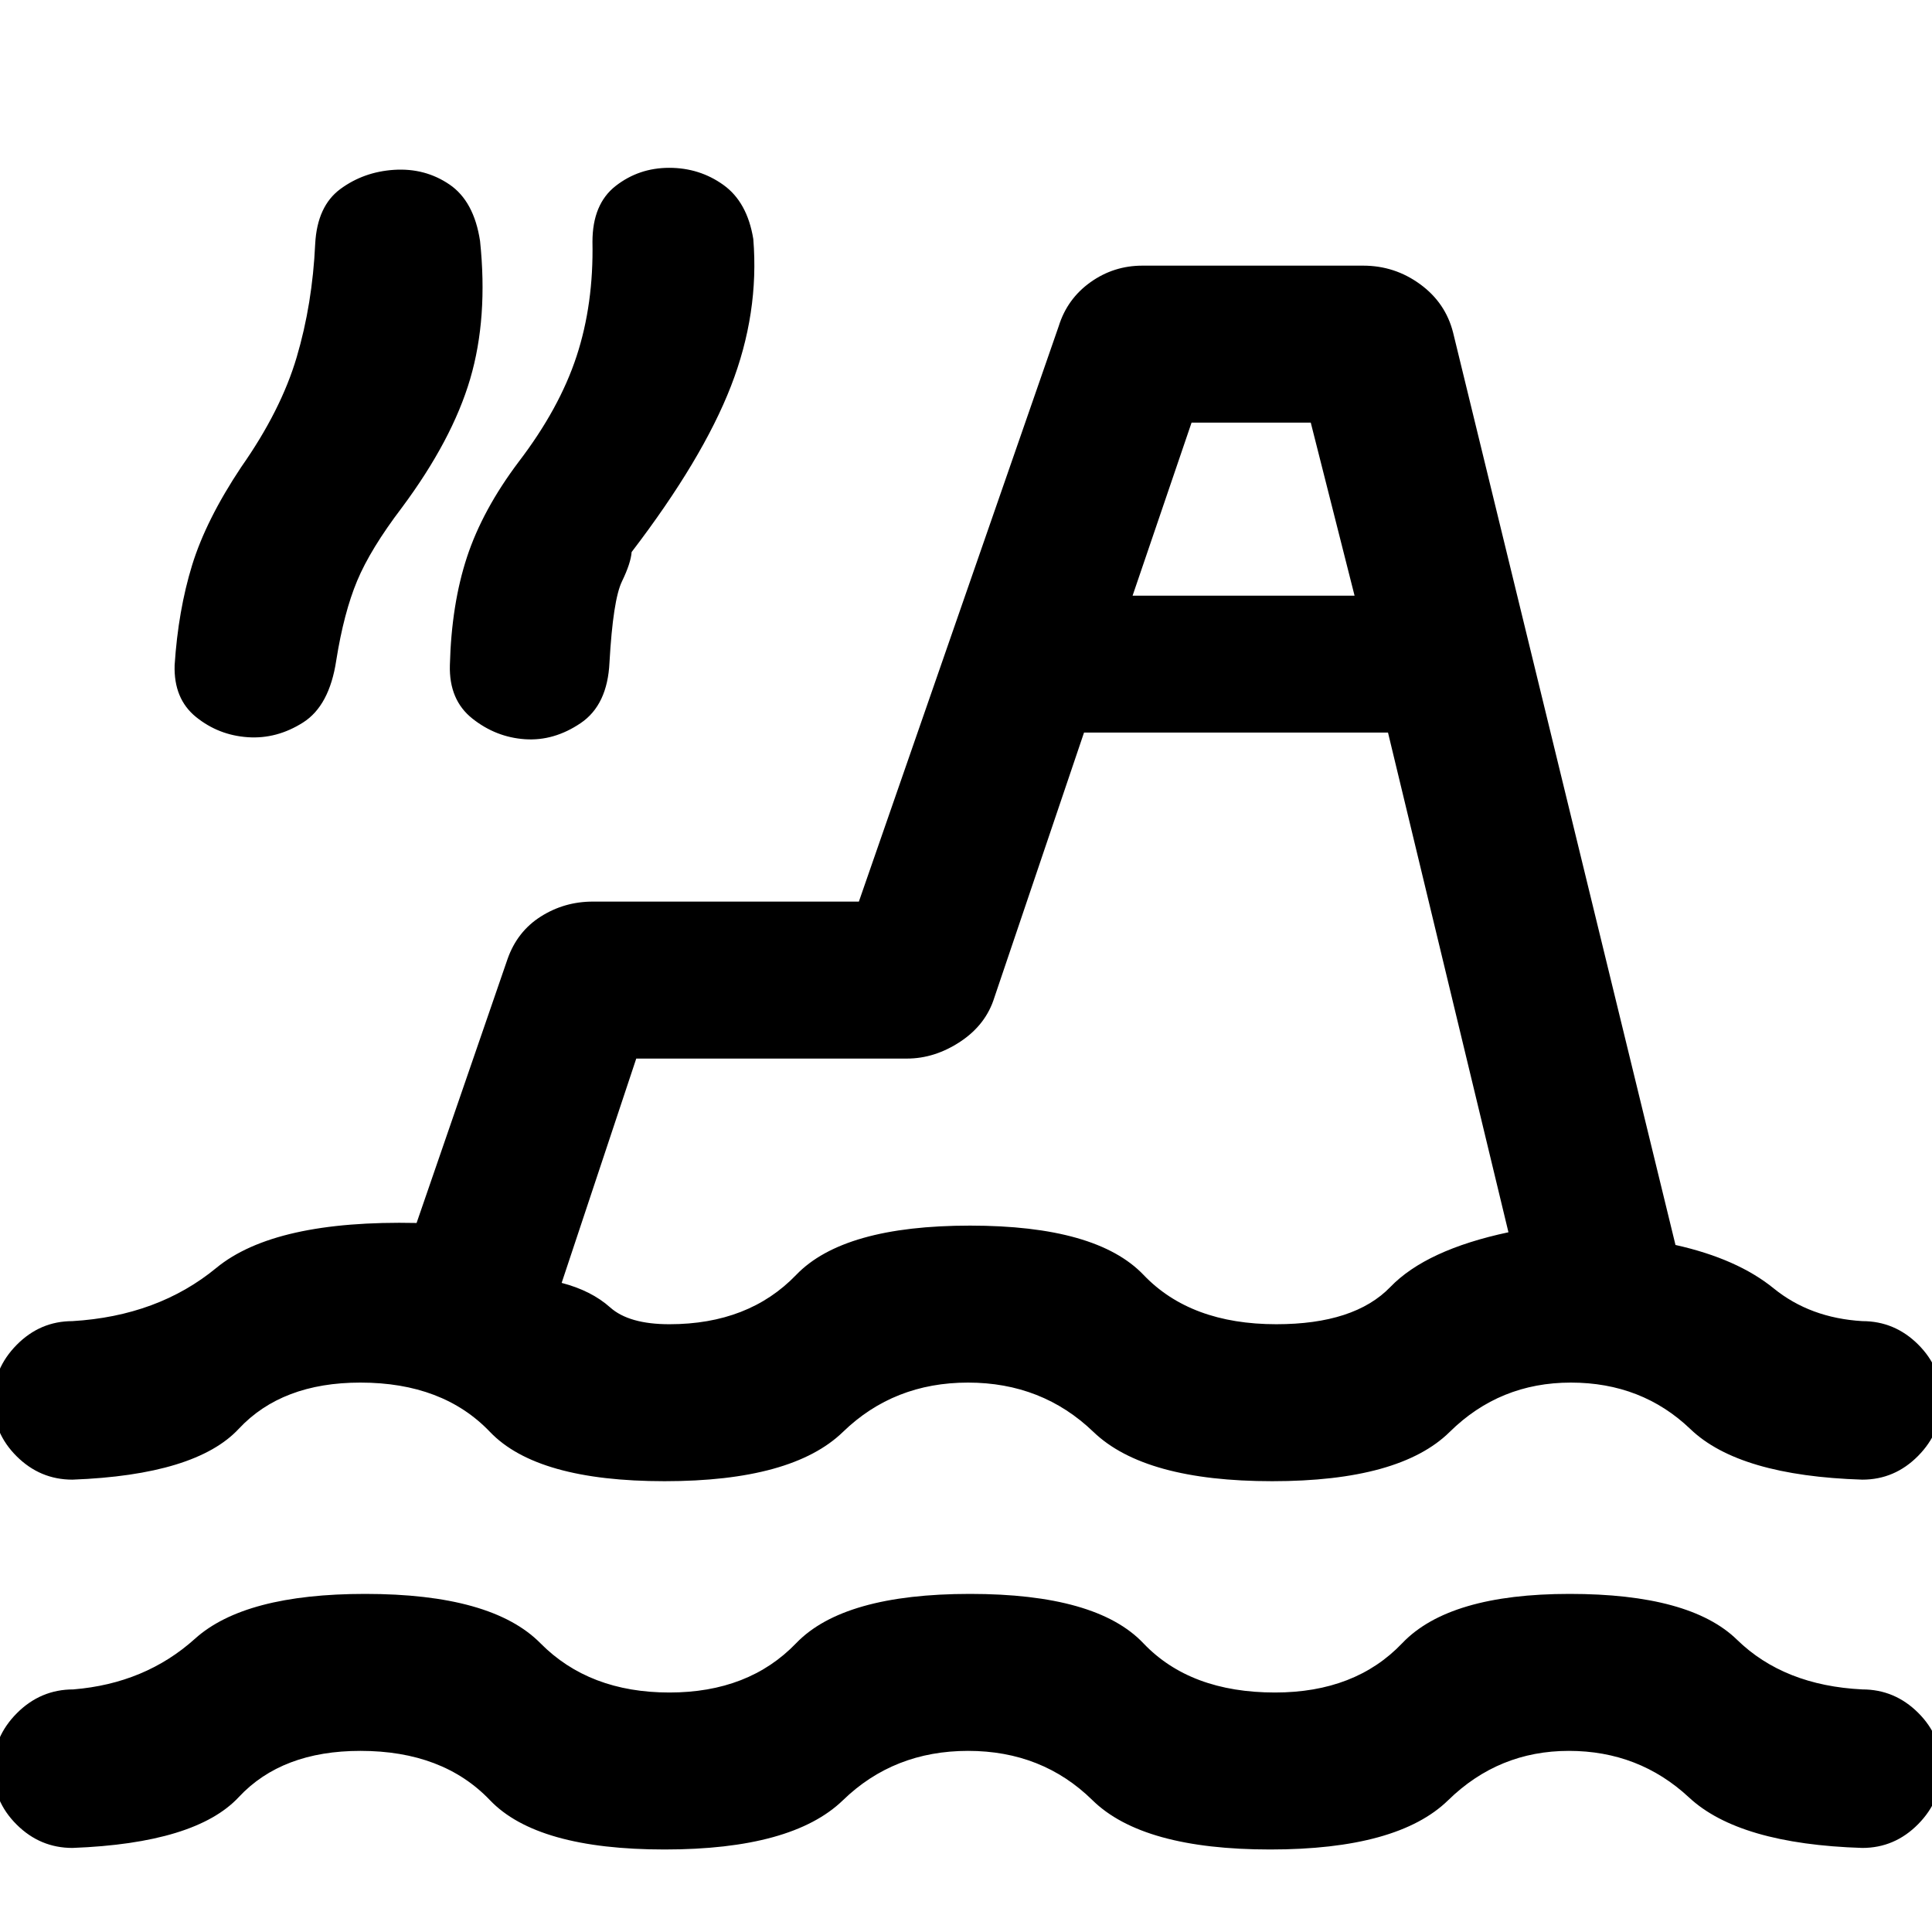 <svg xmlns="http://www.w3.org/2000/svg" height="20" viewBox="0 -960 960 960" width="20"><path d="M36-41.77q-16.07 0-27.72-11.6Q-3.38-64.96-3.38-80.94t11.77-27.79q11.78-11.81 28.02-11.81 35.75-2.92 60.48-25.19Q121.62-168 181.46-168q62.85 0 87.06 24.5t64.1 24.5q39.42 0 62.98-24.5Q419.15-168 482-168q62.85 0 86.11 24.5 23.27 24.5 65.43 24.5 39.88 0 63.21-24.5t83.17-24.5q59.85 0 83.19 22.77 23.35 22.77 62.27 24.69 16.07 0 27.73 11.6t11.66 27.57q0 15.98-11.66 27.79-11.66 11.81-27.73 11.81-61.23-1.92-86.11-25.08Q814.38-90 779.54-90q-34.85 0-59.93 24.5Q694.54-41 631.15-41q-63.38 0-88.32-24.5Q517.9-90 481.03-90q-36.88 0-62.15 24.5Q393.62-41 330.23-41q-63.38 0-86.77-24.5Q220.08-90 179.08-90q-39 0-60.43 22.96Q97.23-44.08 36-41.77Zm0-183q-16.07 0-27.72-11.6-11.66-11.59-11.66-27.57t11.66-27.79Q19.93-303.54 36-303.54q42.46-2.54 71.46-26.42 29-23.89 99.54-22.35l45.19-131.14q4.81-13.7 16.53-21.13 11.72-7.42 25.82-7.42h132.23l99.31-285.95q4.23-13.59 15.77-21.82t25.8-8.23h109.73q15.64 0 28.28 9.23 12.65 9.23 16.39 24.08l110.49 453.31q30.69 6.84 48.8 21.57 18.12 14.73 44.04 16.27 16.07 0 27.73 11.6t11.66 27.57q0 15.98-11.66 27.79-11.66 11.81-27.73 11.81-61.23-1.92-85.38-25.08Q815.85-273 780.54-273q-35.35 0-60.18 24.5-24.82 24.5-88.21 24.5-63.38 0-88.84-24.5T481-273q-36.85 0-62.12 24.5-25.26 24.5-88.65 24.5-63.38 0-86.77-24.5-23.38-24.5-64.38-24.5-39 0-60.43 22.96Q97.23-227.08 36-224.77ZM538.65-596l-44.54 131.62q-4.19 13.53-16.92 21.96-12.73 8.42-26.57 8.42H316.15l-37.07 111.46q14.77 3.85 24.11 12.19 9.35 8.35 29.43 8.35 39.42 0 62.98-24.5Q419.15-351 482-351q62.85 0 86.23 24.5 23.38 24.5 65.96 24.5 38.81 0 56.66-18.5 17.84-18.5 58.69-27.19L689.69-596H538.65Zm-415.59 2.31q-14.44-1-25.62-10.01-11.17-9.01-10.67-25.76 1.77-27.23 8.69-49.73 6.93-22.5 24.38-48.71 19.78-28.18 27.58-54.6 7.81-26.42 9.2-56.35 1-18.76 12.54-27.26 11.55-8.5 26.61-9.5 15.43-1 27.6 7.3 12.17 8.31 15.17 28.08 4 38.23-4.92 68.54-8.93 30.31-33.94 63.94-15.6 20.52-22.22 36.37-6.61 15.84-10.38 39.54-3.39 22.53-16.49 30.84-13.09 8.31-27.53 7.31Zm137.74 1q-14.41-1-26.07-10.25-11.66-9.24-11.19-26.52.77-30.23 8.5-53.73 7.73-23.5 25.75-47.42Q278-757.08 286.5-783t7.89-56.85q0-18.76 11.54-27.76t26.61-9q15.06 0 26.92 8.5 11.85 8.5 14.85 26.88 3 36.85-11.12 73.15-14.11 36.31-49.34 82.39-.39 5.46-4.81 14.61-4.43 9.16-6.19 40.24-1 21.15-14.32 30.15-13.31 9-27.73 8ZM562.77-664h110.31l-21.77-86h-59.23l-29.31 86Zm51.61 215Z"/></svg>